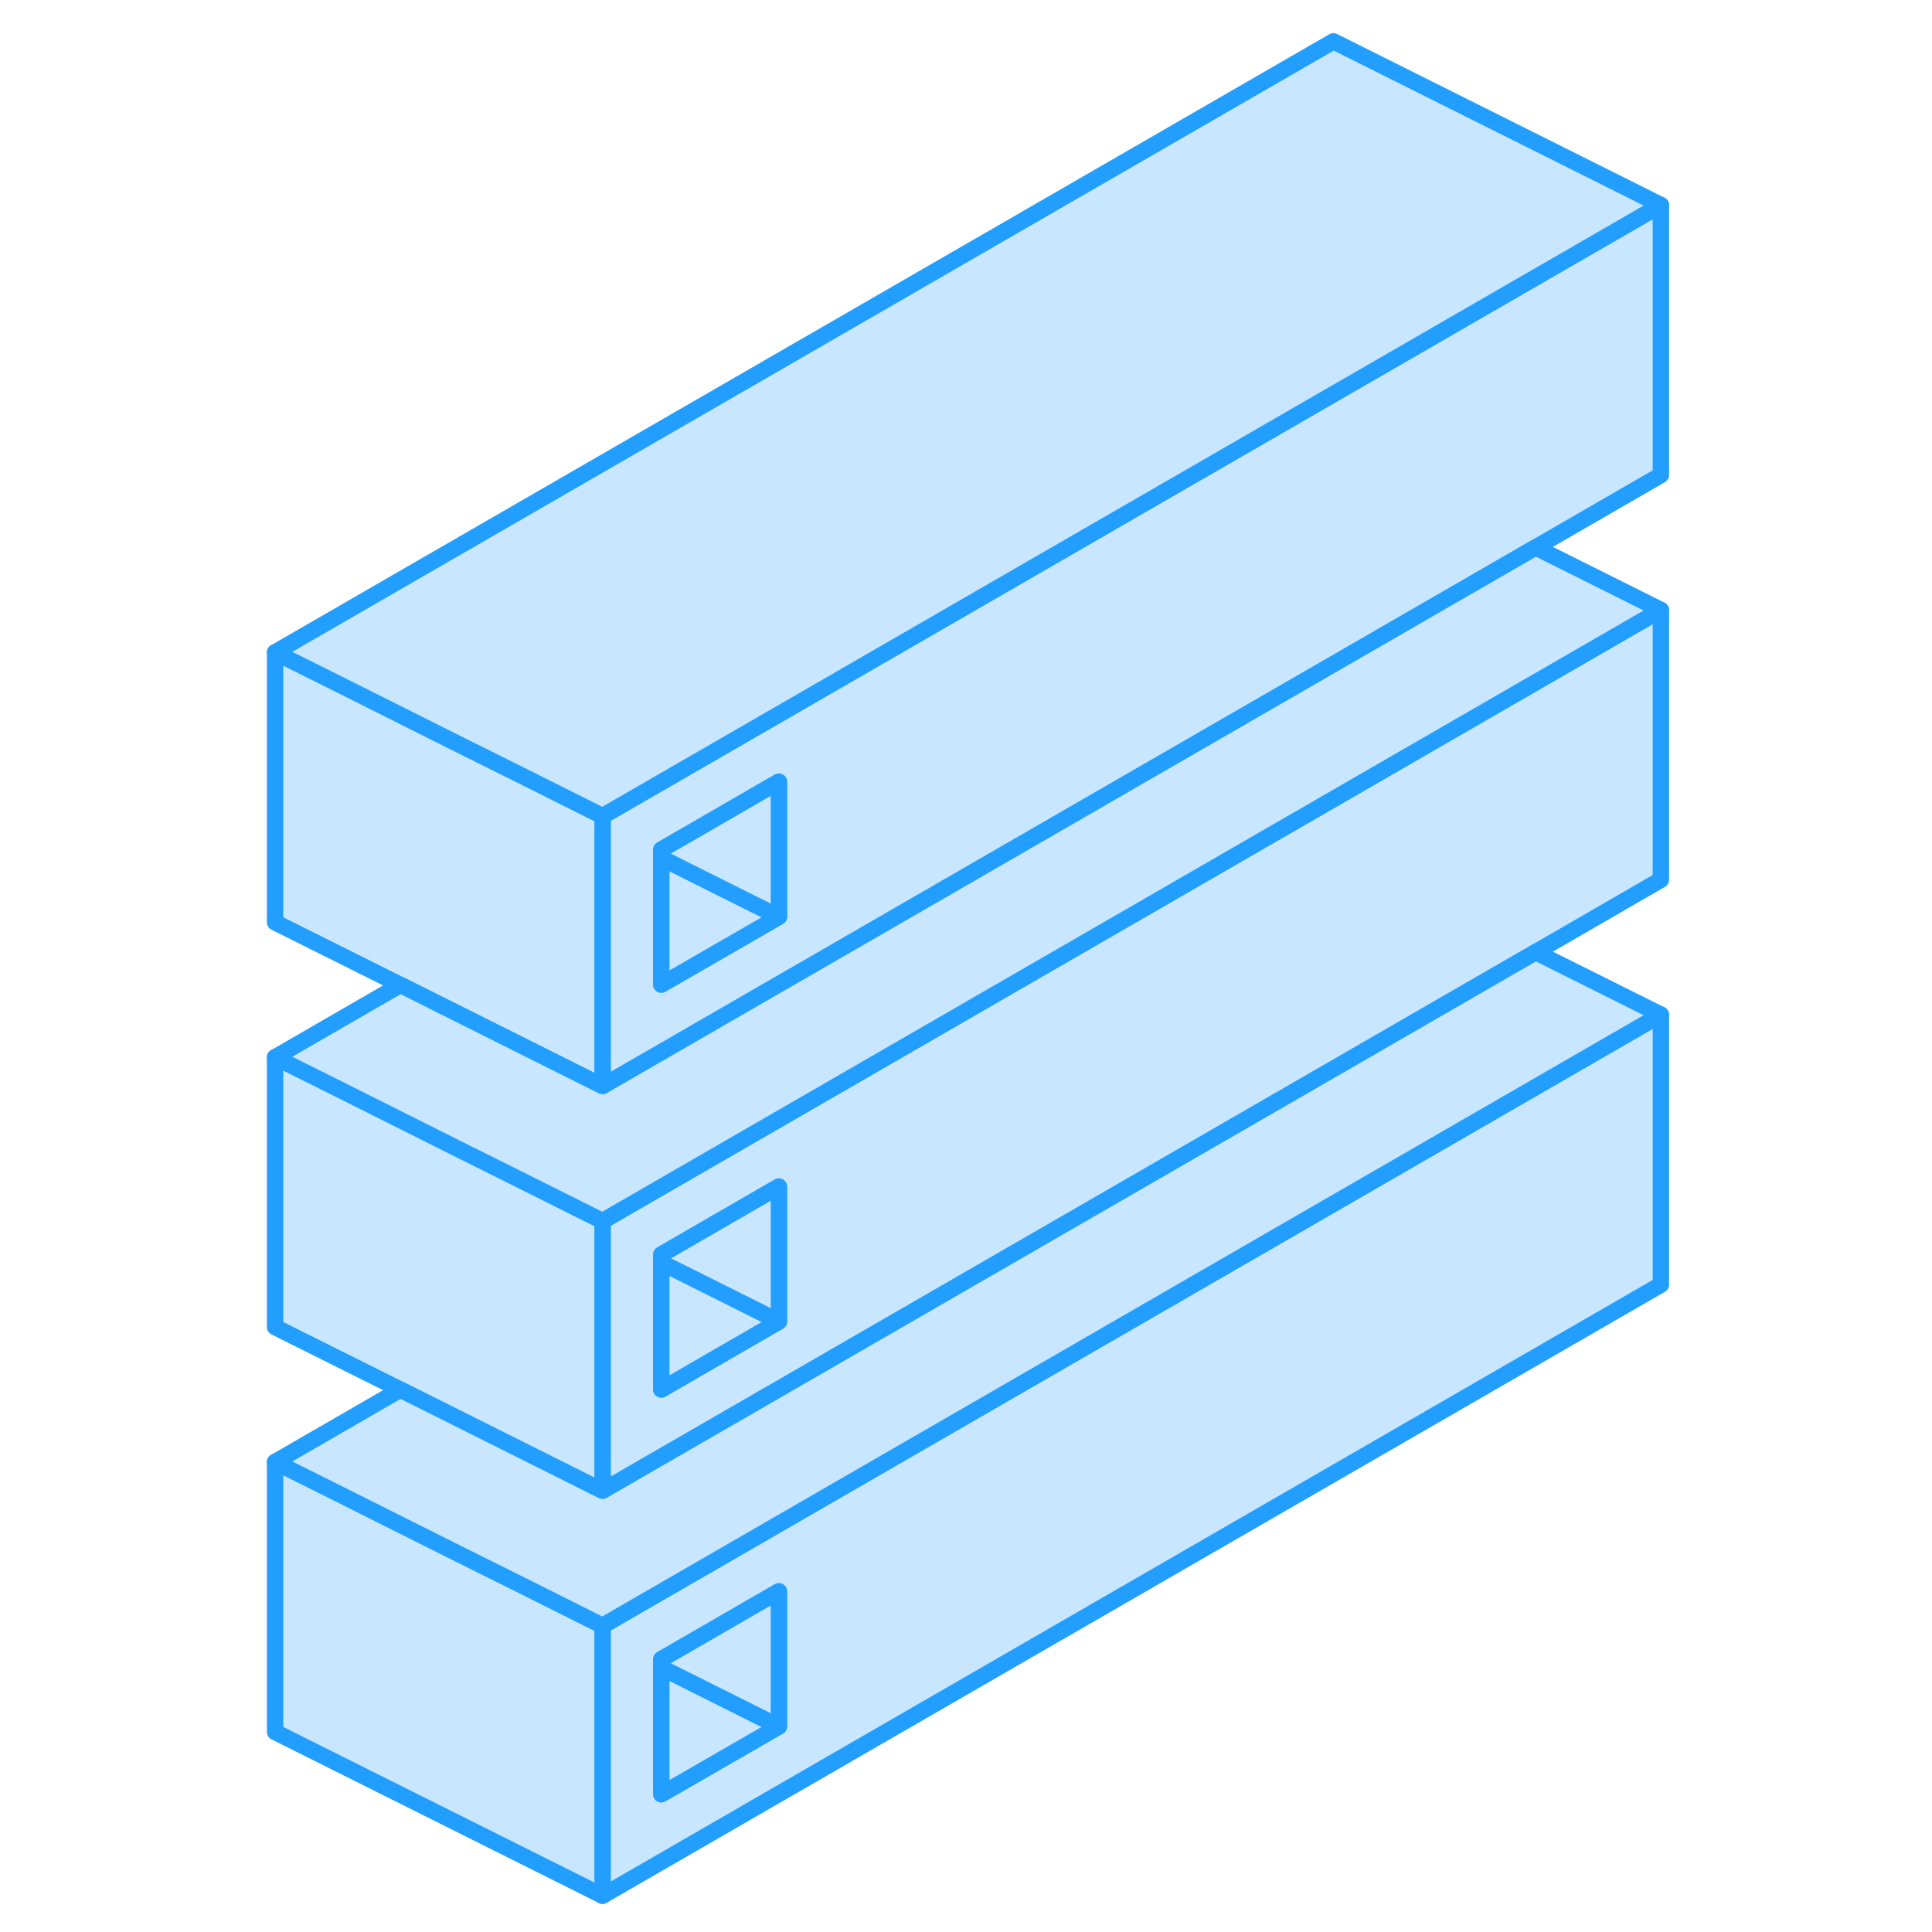 <svg width="48" height="48" viewBox="0 0 89 118" fill="#c8e7ff" xmlns="http://www.w3.org/2000/svg" stroke-width="1px" stroke-linecap="round" stroke-linejoin="round"><path d="M22.301 99.294V115.784L86.941 78.464V61.974L22.301 99.294ZM33.071 105.444L25.891 109.584V101.344L33.071 97.195V105.444Z" stroke="#229EFF" stroke-linejoin="round"/><path d="M33.071 105.445L25.891 109.585V101.854L33.071 105.445Z" stroke="#229EFF" stroke-linejoin="round"/><path d="M33.071 97.194V105.444L25.891 101.854V101.344L33.071 97.194Z" stroke="#229EFF" stroke-linejoin="round"/><path d="M22.301 74.575V91.054L66.941 65.284L79.291 58.154L86.941 53.734V37.254L22.301 74.575ZM33.071 80.714L25.891 84.864V76.624L33.071 72.474V80.714Z" stroke="#229EFF" stroke-linejoin="round"/><path d="M22.301 99.294V115.784L2.301 105.784V89.294L6.131 91.204L13.071 94.684L17.611 96.945L22.301 99.294Z" stroke="#229EFF" stroke-linejoin="round"/><path d="M33.071 72.474V80.714L25.891 77.124V76.624L33.071 72.474Z" stroke="#229EFF" stroke-linejoin="round"/><path d="M33.071 80.715L25.891 84.865V77.124L33.071 80.715Z" stroke="#229EFF" stroke-linejoin="round"/><path d="M22.301 74.575V91.054L9.951 84.874L2.301 81.054V64.575L6.131 66.484L13.071 69.964L17.601 72.224L22.301 74.575Z" stroke="#229EFF" stroke-linejoin="round"/><path d="M22.301 49.844V66.335L66.941 40.565L79.291 33.434L86.941 29.014V12.524L22.301 49.844ZM33.071 55.994L25.891 60.134V51.894L33.071 47.744V55.994Z" stroke="#229EFF" stroke-linejoin="round"/><path d="M33.071 55.994L25.891 60.134V52.404L33.071 55.994Z" stroke="#229EFF" stroke-linejoin="round"/><path d="M33.071 47.744V55.994L25.891 52.404V51.894L33.071 47.744Z" stroke="#229EFF" stroke-linejoin="round"/><path d="M22.301 49.844V66.334L9.951 60.154L2.301 56.334V39.844L6.131 41.754L13.071 45.234L17.611 47.494L22.301 49.844Z" stroke="#229EFF" stroke-linejoin="round"/><path d="M86.941 12.524L22.301 49.844L17.611 47.494L13.071 45.234L6.131 41.754L2.301 39.844L66.941 2.524L86.941 12.524Z" stroke="#229EFF" stroke-linejoin="round"/><path d="M86.941 37.255L22.301 74.575L17.601 72.225L13.071 69.965L6.131 66.484L2.301 64.575L9.951 60.154L22.301 66.335L66.941 40.565L79.291 33.435L86.941 37.255Z" stroke="#229EFF" stroke-linejoin="round"/><path d="M86.941 61.974L22.301 99.294L17.611 96.944L13.071 94.684L6.131 91.204L2.301 89.294L9.951 84.874L22.301 91.054L66.941 65.284L79.291 58.154L86.941 61.974Z" stroke="#229EFF" stroke-linejoin="round"/></svg>